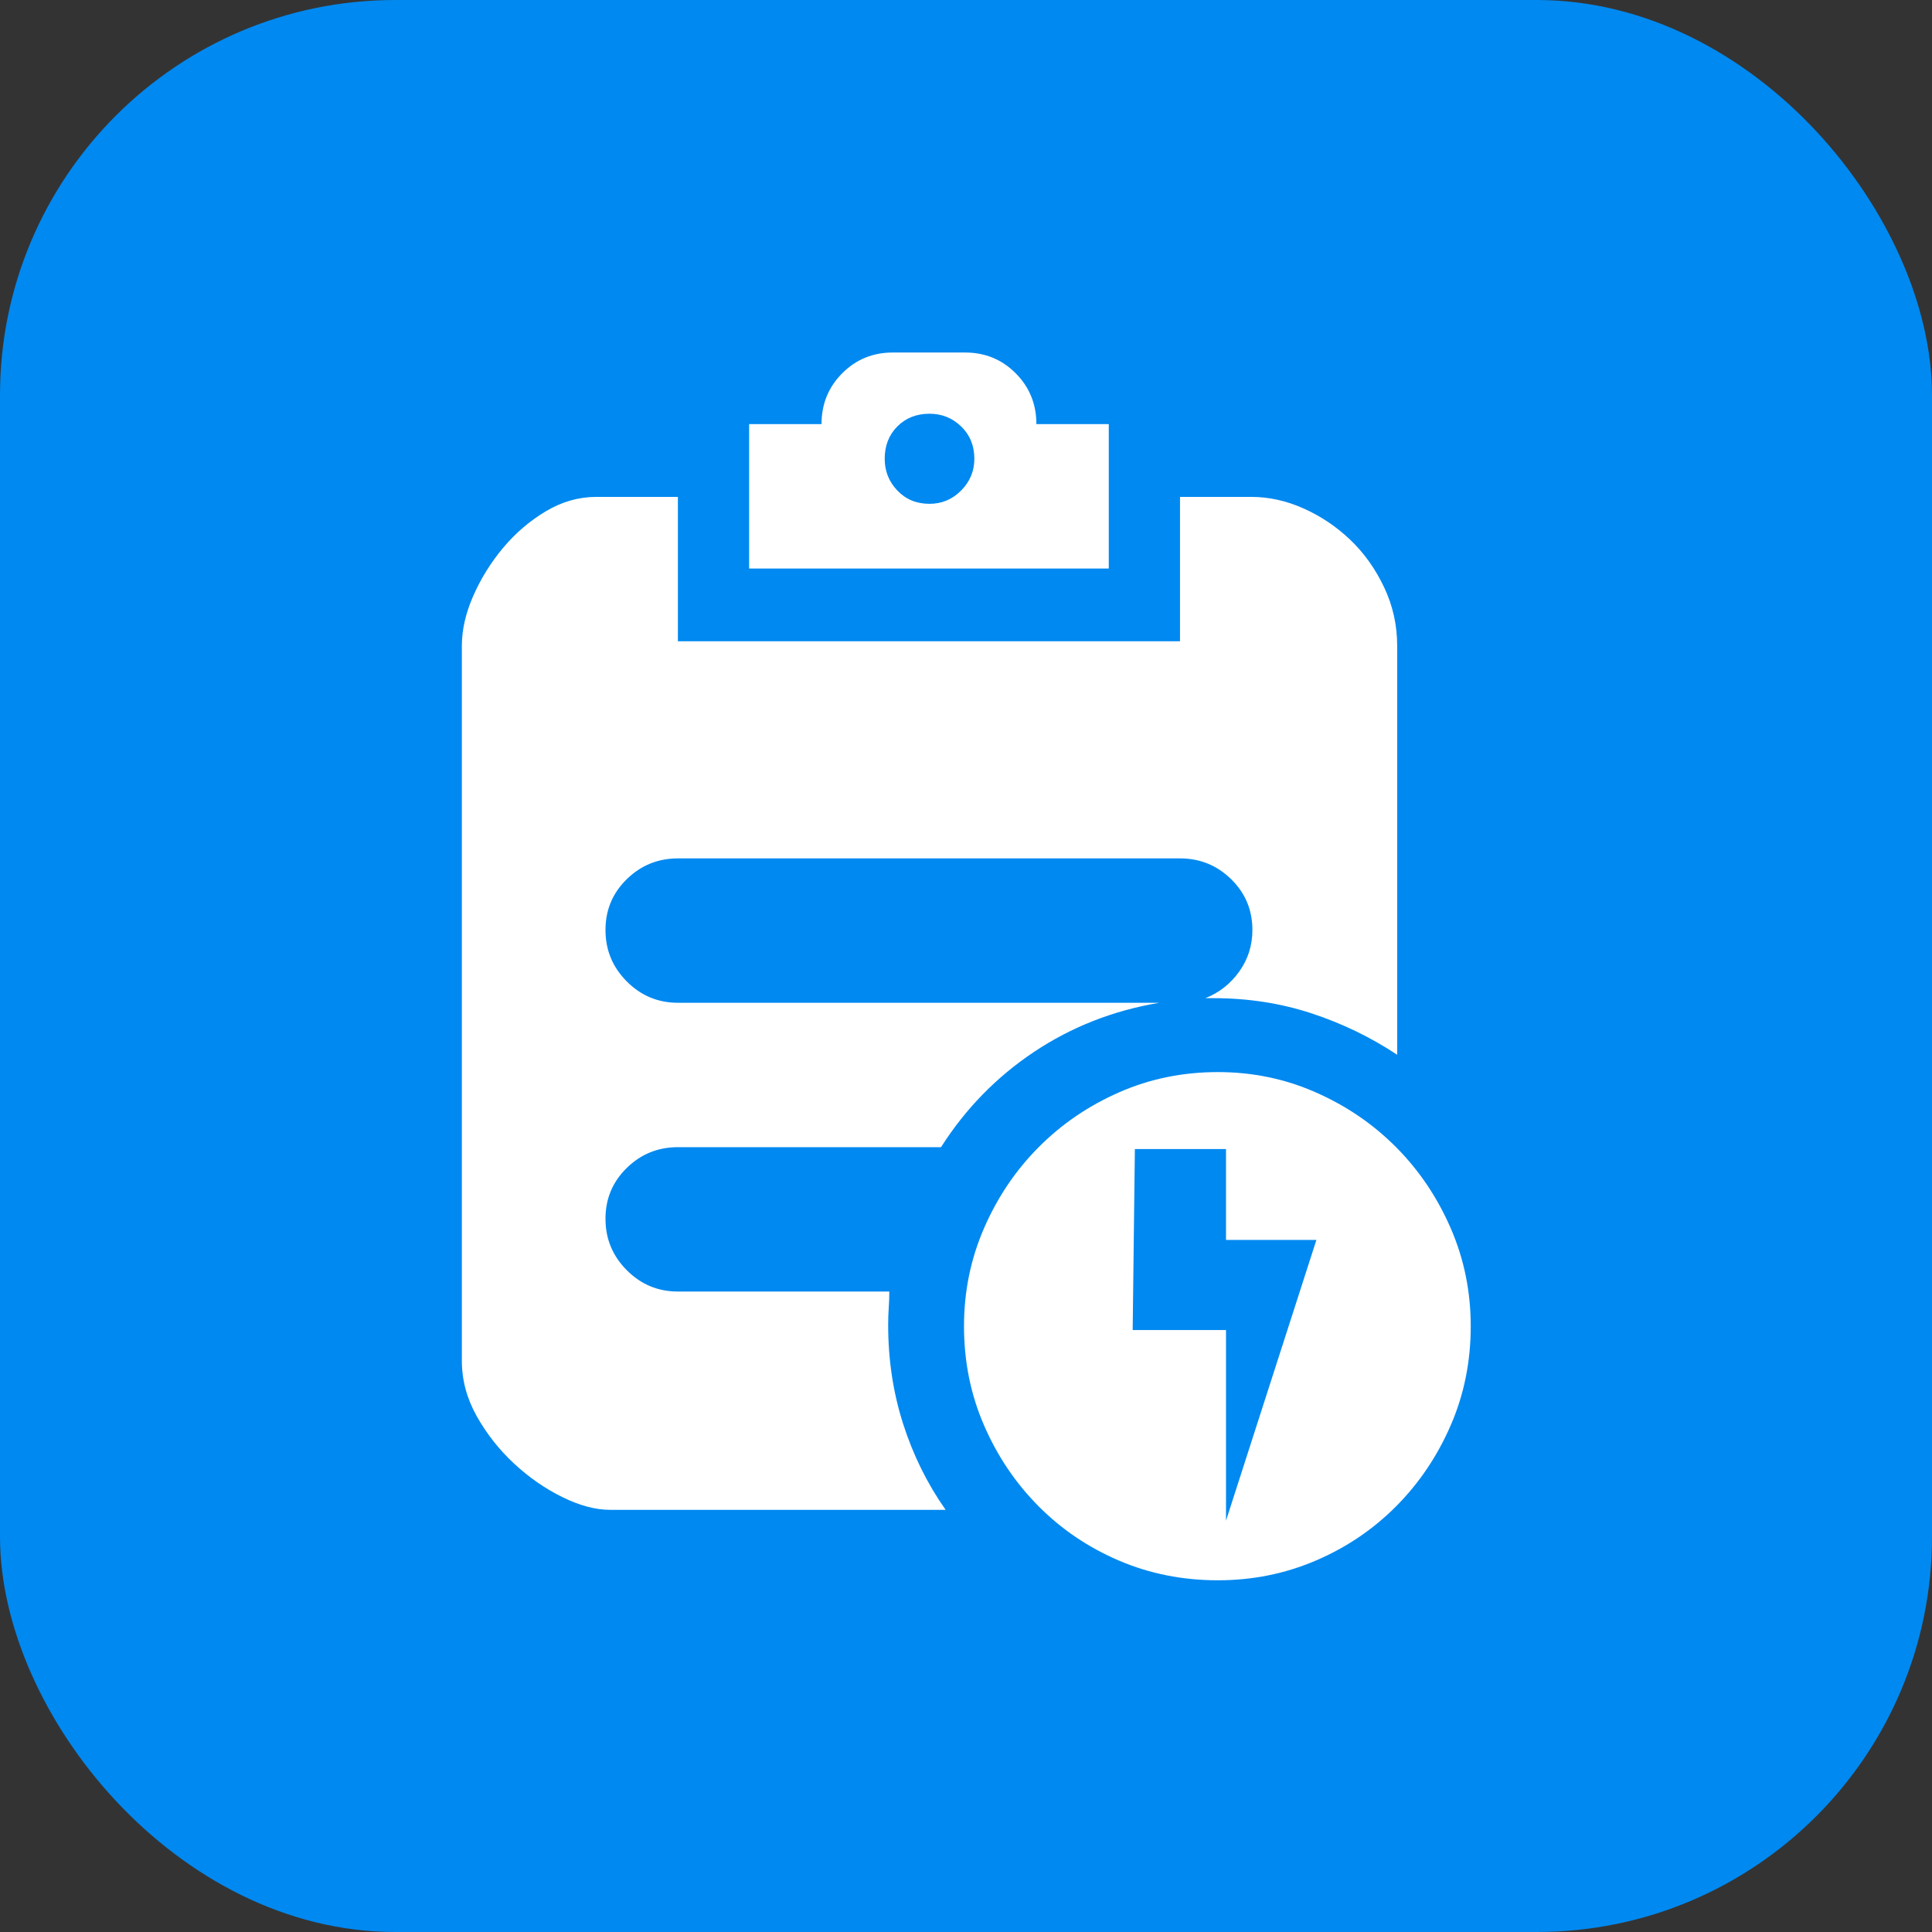 <?xml version="1.0" encoding="UTF-8"?>
<svg width="88px" height="88px" viewBox="0 0 88 88" version="1.1" xmlns="http://www.w3.org/2000/svg" xmlns:xlink="http://www.w3.org/1999/xlink">
    <rect x="0" y="0" width="88" height="88" fill="#333333" stroke="none"/>
    <!-- Generator: Sketch 47.1 (45422) - http://www.bohemiancoding.com/sketch -->
    <title>icon_scdfd</title>
    <desc>Created with Sketch.</desc>
    <defs></defs>
    <g id="Page-1" stroke="none" stroke-width="1" fill="none" fill-rule="evenodd">
        <g id="首页" transform="translate(-237, -590)">
            <g id="Group-6-Copy" transform="translate(188, 570)">
                <g id="icon_scdfd" transform="translate(49, 20)">
                    <rect id="Rectangle-6" fill="#0089F0" x="0" y="0" width="88" height="88" rx="18"></rect>
                    <g id="电费清单" transform="translate(21, 16)" fill-rule="nonzero" fill="#FFFFFF">
                        <path d="M29.503,9.895 L13.122,9.895 L13.122,3.318 L16.419,3.318 C16.419,2.406 16.733,1.635 17.361,1.003 C17.989,0.372 18.757,0.057 19.664,0.057 L22.961,0.057 C23.868,0.057 24.636,0.372 25.264,1.003 C25.892,1.635 26.206,2.406 26.206,3.318 L29.503,3.318 L29.503,9.895 L29.503,9.895 Z M21.339,6.948 C21.897,6.948 22.377,6.747 22.778,6.343 C23.179,5.94 23.38,5.458 23.38,4.897 C23.38,4.3 23.179,3.809 22.778,3.423 C22.377,3.038 21.897,2.845 21.339,2.845 C20.746,2.845 20.257,3.038 19.873,3.423 C19.489,3.809 19.297,4.3 19.297,4.897 C19.297,5.458 19.489,5.94 19.873,6.343 C20.257,6.747 20.746,6.948 21.339,6.948 L21.339,6.948 Z" id="Shape"></path>
                        <path d="M19.481,43.564 C19.463,43.81 19.455,44.073 19.455,44.354 C19.455,45.932 19.681,47.431 20.135,48.852 C20.589,50.272 21.234,51.578 22.072,52.771 L6.789,52.771 C6.126,52.771 5.402,52.578 4.617,52.192 C3.832,51.806 3.099,51.298 2.418,50.667 C1.738,50.035 1.171,49.316 0.717,48.51 C0.264,47.703 0.037,46.861 0.037,45.984 L0.037,13.419 C0.037,12.683 0.212,11.92 0.561,11.131 C0.909,10.342 1.363,9.614 1.921,8.947 C2.48,8.281 3.125,7.729 3.858,7.29 C4.591,6.852 5.358,6.633 6.161,6.633 L9.877,6.633 L9.877,13.209 L32.748,13.209 L32.748,6.633 L35.993,6.633 C36.796,6.633 37.59,6.808 38.375,7.159 C39.16,7.509 39.866,7.983 40.494,8.579 C41.122,9.176 41.637,9.895 42.038,10.736 C42.44,11.578 42.64,12.472 42.64,13.419 L42.64,32.043 C41.419,31.236 40.111,30.605 38.715,30.149 C37.319,29.693 35.836,29.465 34.266,29.465 L33.9,29.465 C34.528,29.22 35.042,28.816 35.444,28.255 C35.845,27.694 36.045,27.063 36.045,26.361 C36.045,25.449 35.723,24.678 35.077,24.046 C34.432,23.415 33.656,23.099 32.748,23.099 L9.877,23.099 C8.97,23.099 8.193,23.415 7.548,24.046 C6.902,24.678 6.579,25.449 6.579,26.361 C6.579,27.273 6.902,28.053 7.548,28.702 C8.193,29.351 8.97,29.675 9.877,29.675 L31.806,29.675 C29.713,30.026 27.811,30.772 26.101,31.911 C24.392,33.051 22.979,34.498 21.862,36.252 L9.877,36.252 C8.97,36.252 8.193,36.567 7.548,37.199 C6.902,37.83 6.579,38.602 6.579,39.514 C6.579,40.425 6.902,41.206 7.548,41.855 C8.193,42.503 8.97,42.828 9.877,42.828 L19.507,42.828 C19.507,43.073 19.498,43.319 19.481,43.564 Z" id="Shape"></path>
                        <path d="M34.475,32.832 C36.046,32.832 37.529,33.139 38.924,33.753 C40.32,34.366 41.541,35.199 42.588,36.251 C43.635,37.304 44.463,38.531 45.074,39.934 C45.685,41.337 45.99,42.828 45.99,44.406 C45.99,46.019 45.685,47.528 45.074,48.93 C44.463,50.334 43.635,51.561 42.588,52.613 C41.541,53.665 40.32,54.49 38.924,55.086 C37.529,55.682 36.046,55.98 34.475,55.98 C32.871,55.98 31.37,55.682 29.975,55.086 C28.579,54.49 27.358,53.665 26.311,52.613 C25.264,51.561 24.435,50.334 23.825,48.93 C23.214,47.528 22.909,46.019 22.909,44.406 C22.909,42.828 23.214,41.337 23.825,39.934 C24.435,38.531 25.264,37.304 26.311,36.251 C27.358,35.199 28.579,34.366 29.975,33.753 C31.37,33.139 32.87,32.832 34.475,32.832 L34.475,32.832 Z M34.843,40.476 L34.843,36.337 L30.692,36.337 L30.592,44.582 L34.843,44.582 L34.843,53.264 L38.961,40.476 L34.843,40.476 L34.843,40.476 Z" id="Shape"></path>
                    </g>
                </g>
            </g>
        </g>
    </g>
</svg>